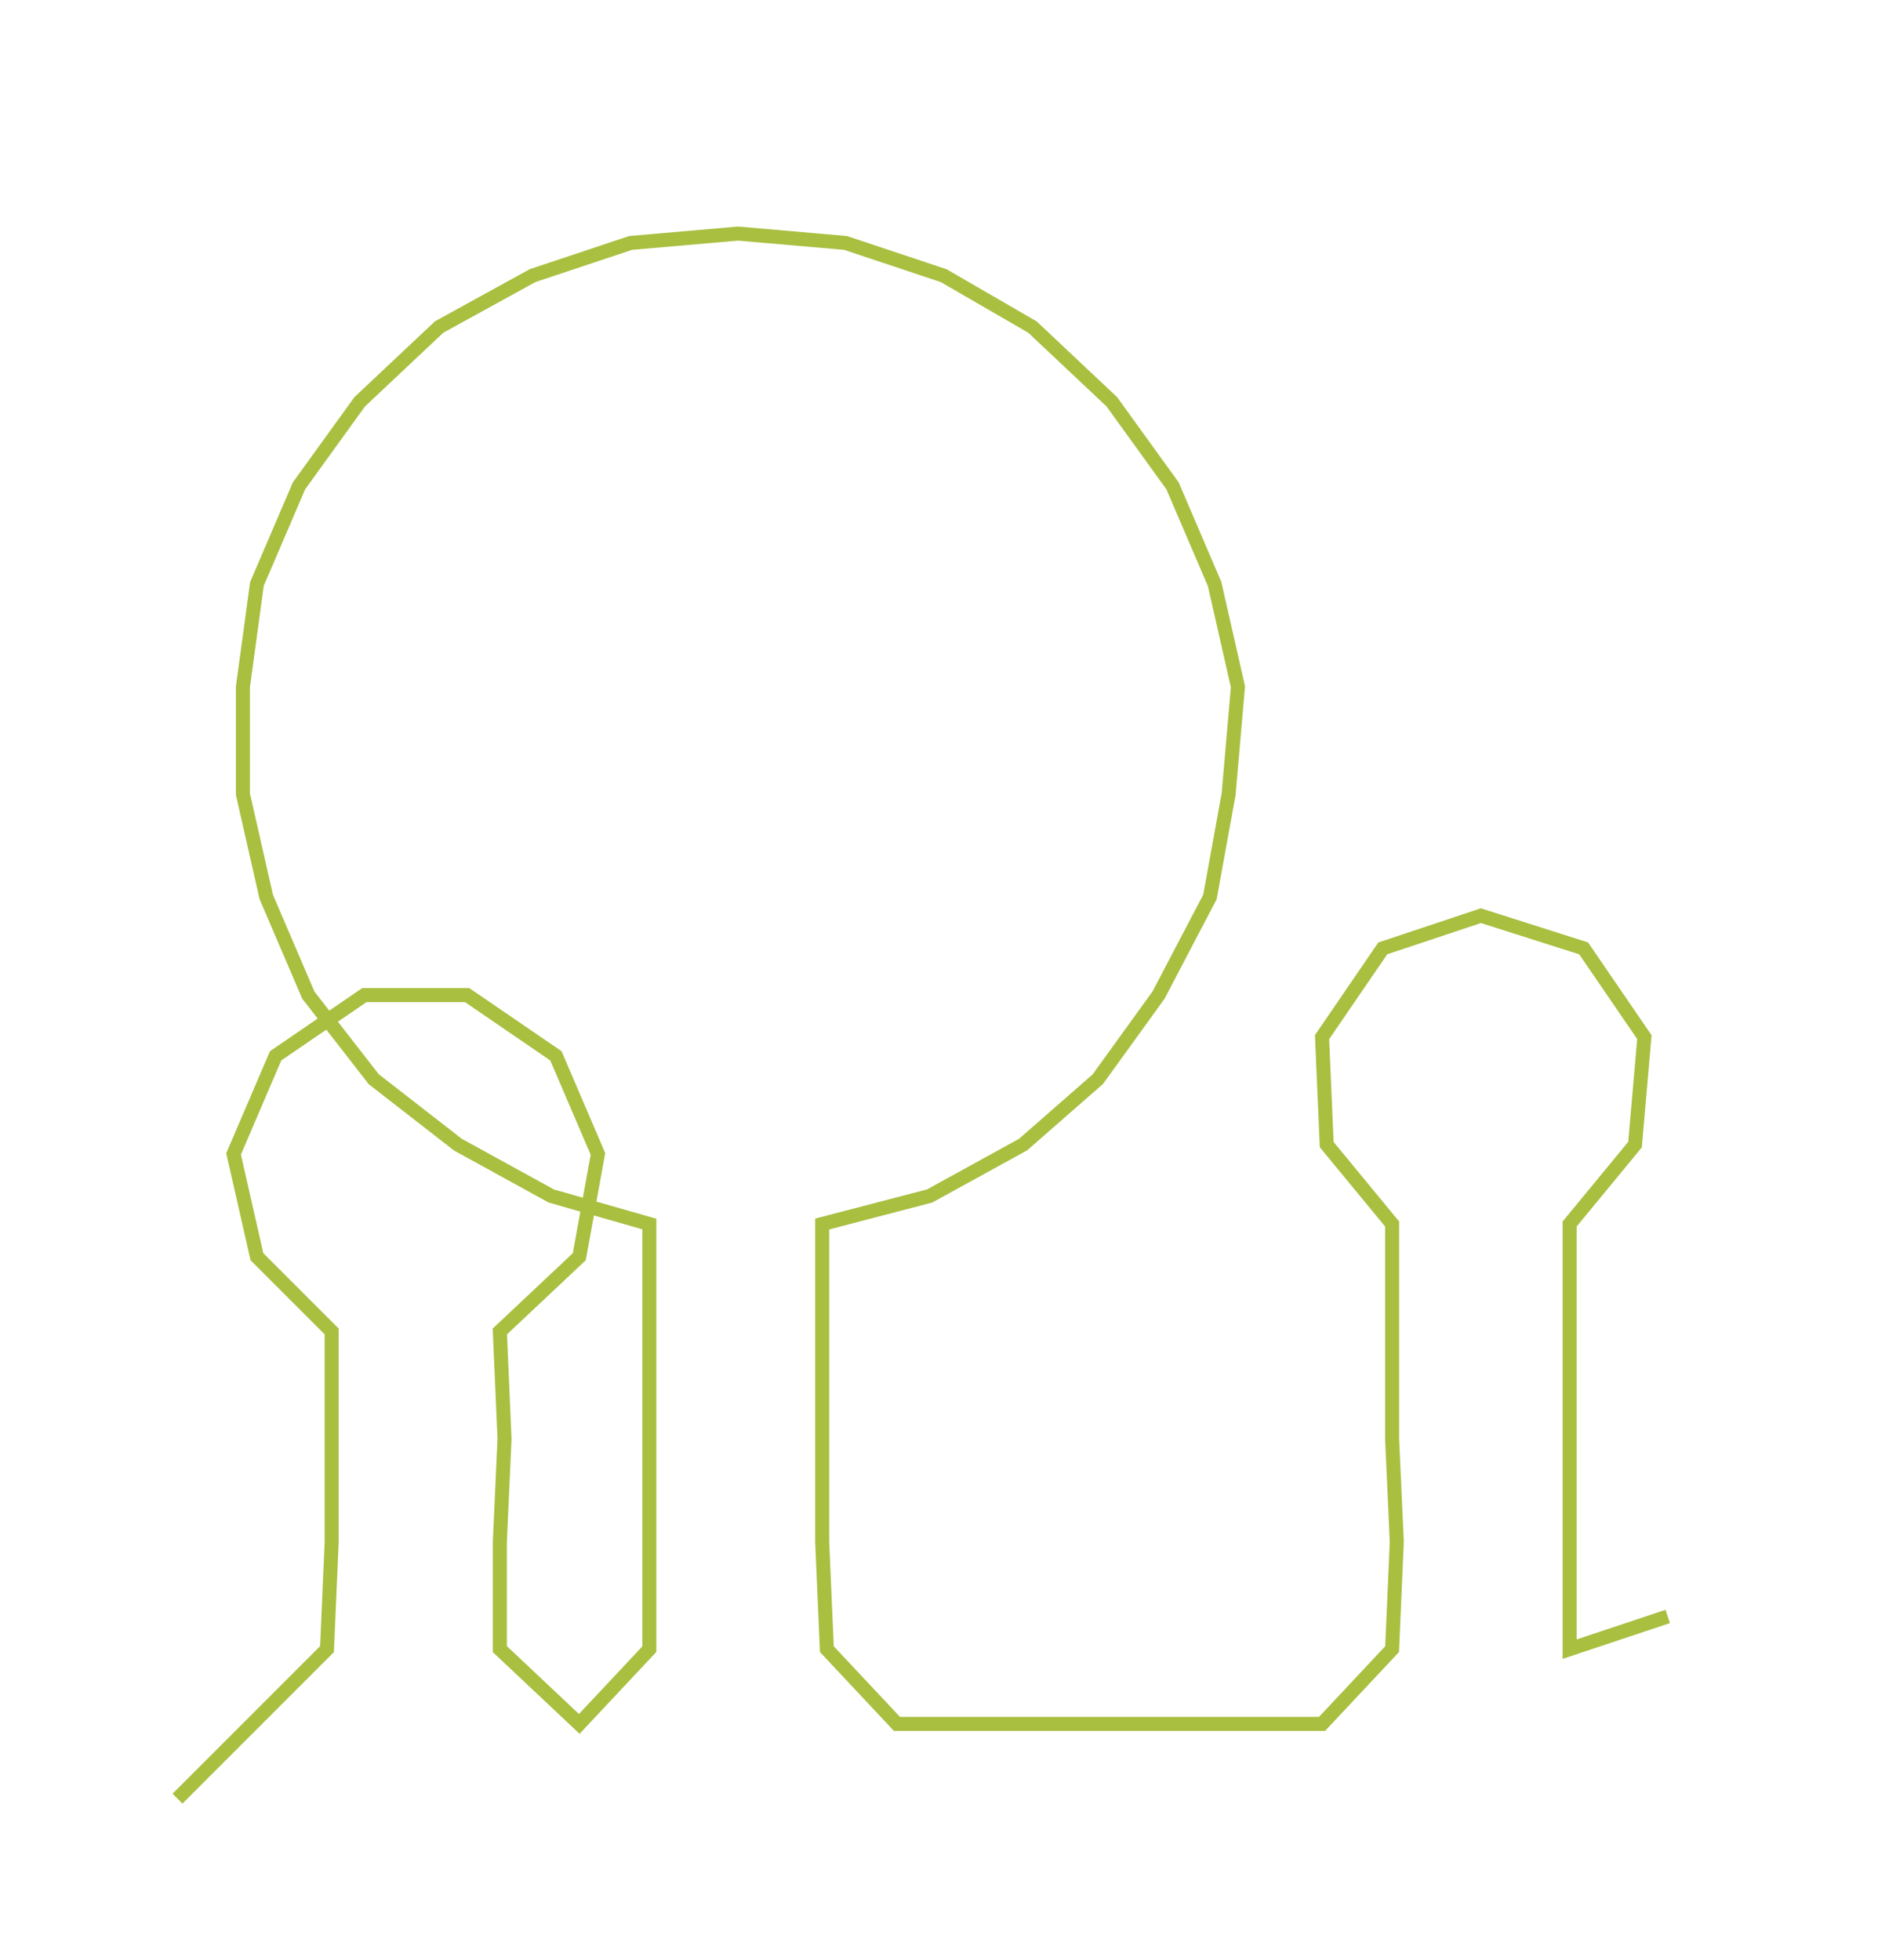 <ns0:svg xmlns:ns0="http://www.w3.org/2000/svg" width="287.52px" height="300px" viewBox="0 0 402.01 419.46"><ns0:path style="stroke:#a8bf40;stroke-width:3px;fill:none;" d="M38 385 L38 385 L54 369 L70 353 L71 330 L71 308 L71 285 L55 269 L50 247 L59 226 L78 213 L100 213 L119 226 L128 247 L124 269 L107 285 L108 308 L107 330 L107 353 L124 369 L139 353 L139 330 L139 308 L139 285 L139 262 L118 256 L98 245 L80 231 L66 213 L57 192 L52 170 L52 147 L55 125 L64 104 L77 86 L94 70 L114 59 L135 52 L158 50 L181 52 L202 59 L221 70 L238 86 L251 104 L260 125 L265 147 L263 170 L259 192 L248 213 L235 231 L219 245 L199 256 L176 262 L176 285 L176 308 L176 330 L177 353 L192 369 L214 369 L237 369 L260 369 L283 369 L298 353 L299 330 L298 308 L298 285 L298 262 L284 245 L283 222 L296 203 L317 196 L339 203 L352 222 L350 245 L336 262 L336 285 L336 308 L336 330 L336 353 L357 346" /></ns0:svg>